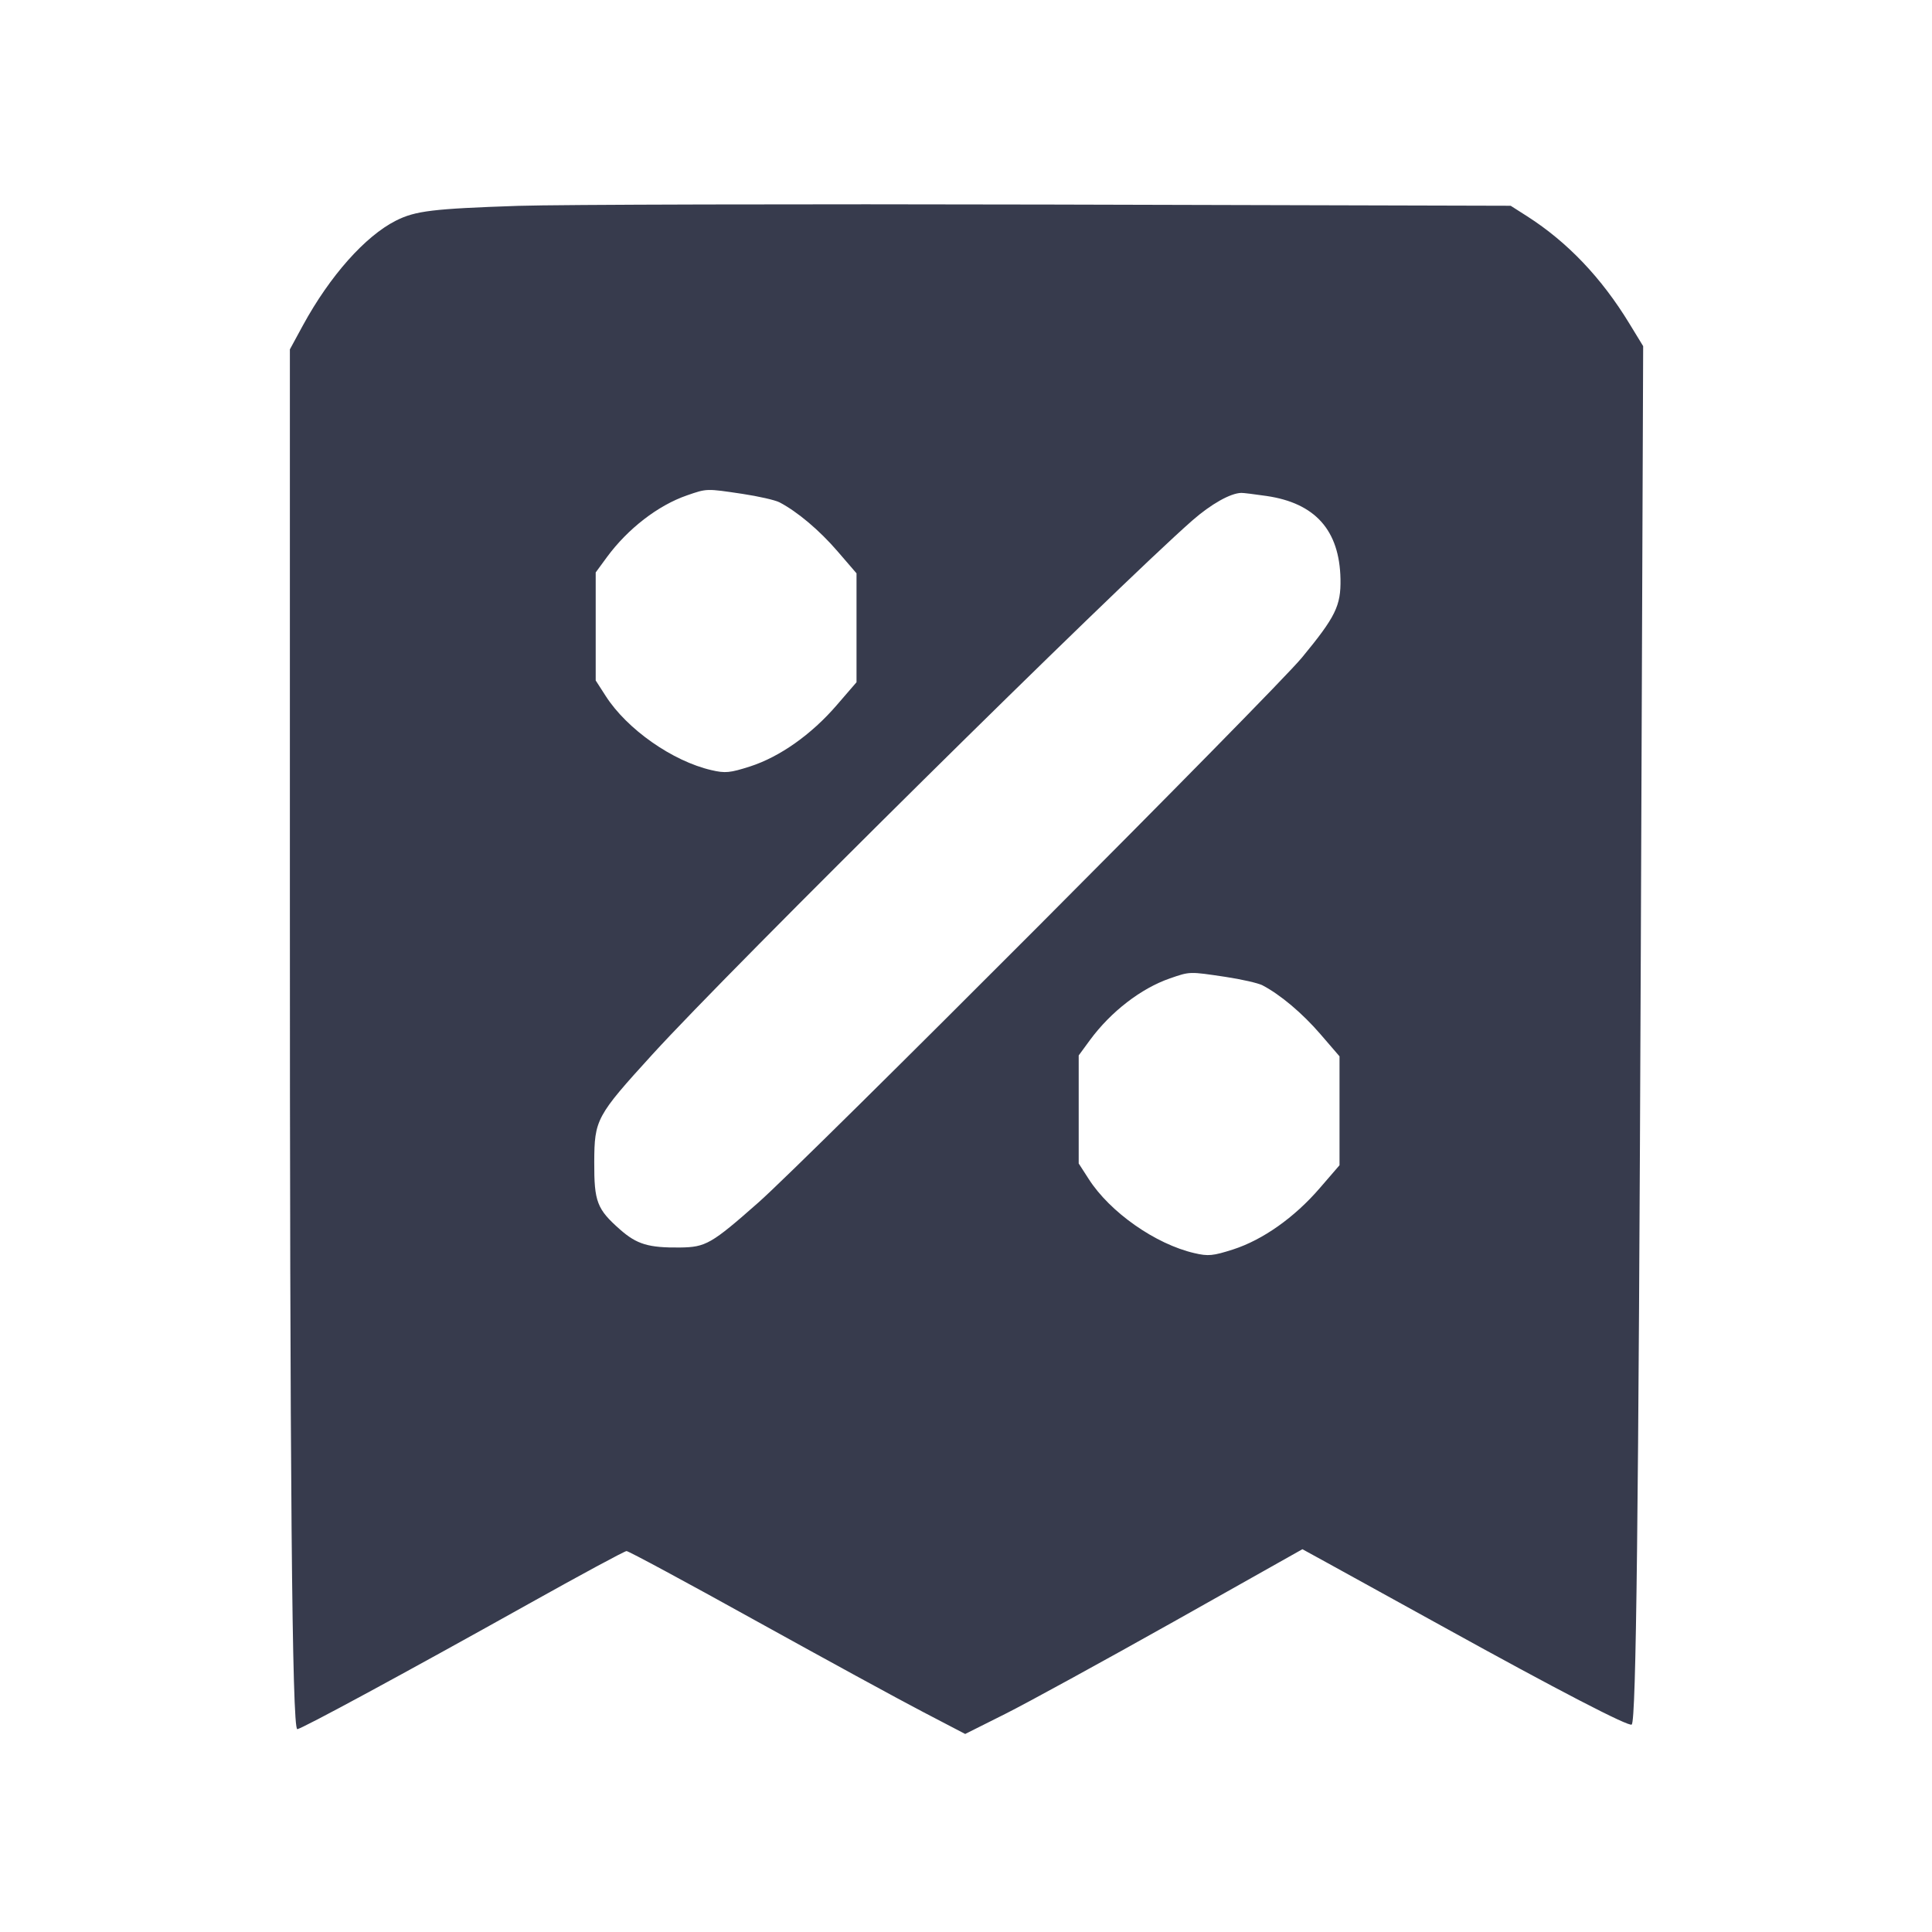 <svg width="24" height="24" viewBox="0 0 24 24" fill="none" xmlns="http://www.w3.org/2000/svg"><path d="M6.440 2.557 C 5.375 2.593,5.160 2.619,4.918 2.741 C 4.536 2.934,4.098 3.428,3.764 4.040 L 3.601 4.340 3.601 11.080 C 3.600 18.339,3.628 21.480,3.693 21.480 C 3.743 21.480,5.032 20.782,6.560 19.928 C 7.209 19.565,7.759 19.268,7.783 19.268 C 7.807 19.267,8.527 19.655,9.383 20.130 C 10.239 20.604,11.176 21.116,11.465 21.266 L 11.990 21.540 12.485 21.292 C 12.757 21.156,13.700 20.639,14.580 20.145 L 16.179 19.245 16.480 19.410 C 16.645 19.500,17.284 19.853,17.900 20.193 C 19.348 20.994,20.238 21.455,20.270 21.423 C 20.325 21.368,20.354 18.884,20.383 11.740 L 20.412 4.300 20.241 4.020 C 19.894 3.450,19.472 3.008,18.973 2.688 L 18.766 2.556 13.053 2.541 C 9.911 2.533,6.935 2.541,6.440 2.557 M9.223 6.135 C 9.422 6.165,9.629 6.212,9.683 6.240 C 9.905 6.356,10.180 6.588,10.403 6.847 L 10.640 7.122 10.640 7.799 L 10.640 8.475 10.393 8.761 C 10.080 9.124,9.687 9.402,9.318 9.521 C 9.068 9.601,9.009 9.607,8.838 9.567 C 8.355 9.456,7.789 9.059,7.525 8.647 L 7.400 8.453 7.400 7.782 L 7.400 7.111 7.540 6.920 C 7.799 6.568,8.174 6.278,8.533 6.154 C 8.784 6.067,8.773 6.068,9.223 6.135 M15.732 6.161 C 16.338 6.249,16.640 6.587,16.652 7.193 C 16.658 7.526,16.591 7.662,16.173 8.169 C 15.823 8.593,10.027 14.403,9.420 14.939 C 8.836 15.454,8.767 15.493,8.447 15.497 C 8.057 15.501,7.912 15.458,7.703 15.274 C 7.416 15.021,7.380 14.929,7.382 14.437 C 7.384 13.906,7.407 13.864,8.103 13.100 C 9.082 12.025,13.852 7.308,14.812 6.465 C 15.044 6.262,15.285 6.126,15.420 6.123 C 15.442 6.122,15.582 6.139,15.732 6.161 M15.223 12.135 C 15.422 12.165,15.629 12.212,15.683 12.240 C 15.905 12.356,16.180 12.588,16.403 12.847 L 16.640 13.122 16.640 13.799 L 16.640 14.475 16.393 14.761 C 16.080 15.124,15.687 15.402,15.318 15.521 C 15.068 15.601,15.009 15.607,14.838 15.567 C 14.355 15.456,13.789 15.059,13.525 14.647 L 13.400 14.453 13.400 13.782 L 13.400 13.111 13.540 12.920 C 13.799 12.568,14.174 12.278,14.533 12.154 C 14.784 12.067,14.773 12.068,15.223 12.135 " fill="#373B4D" stroke="none" fill-rule="evenodd"></path></svg>